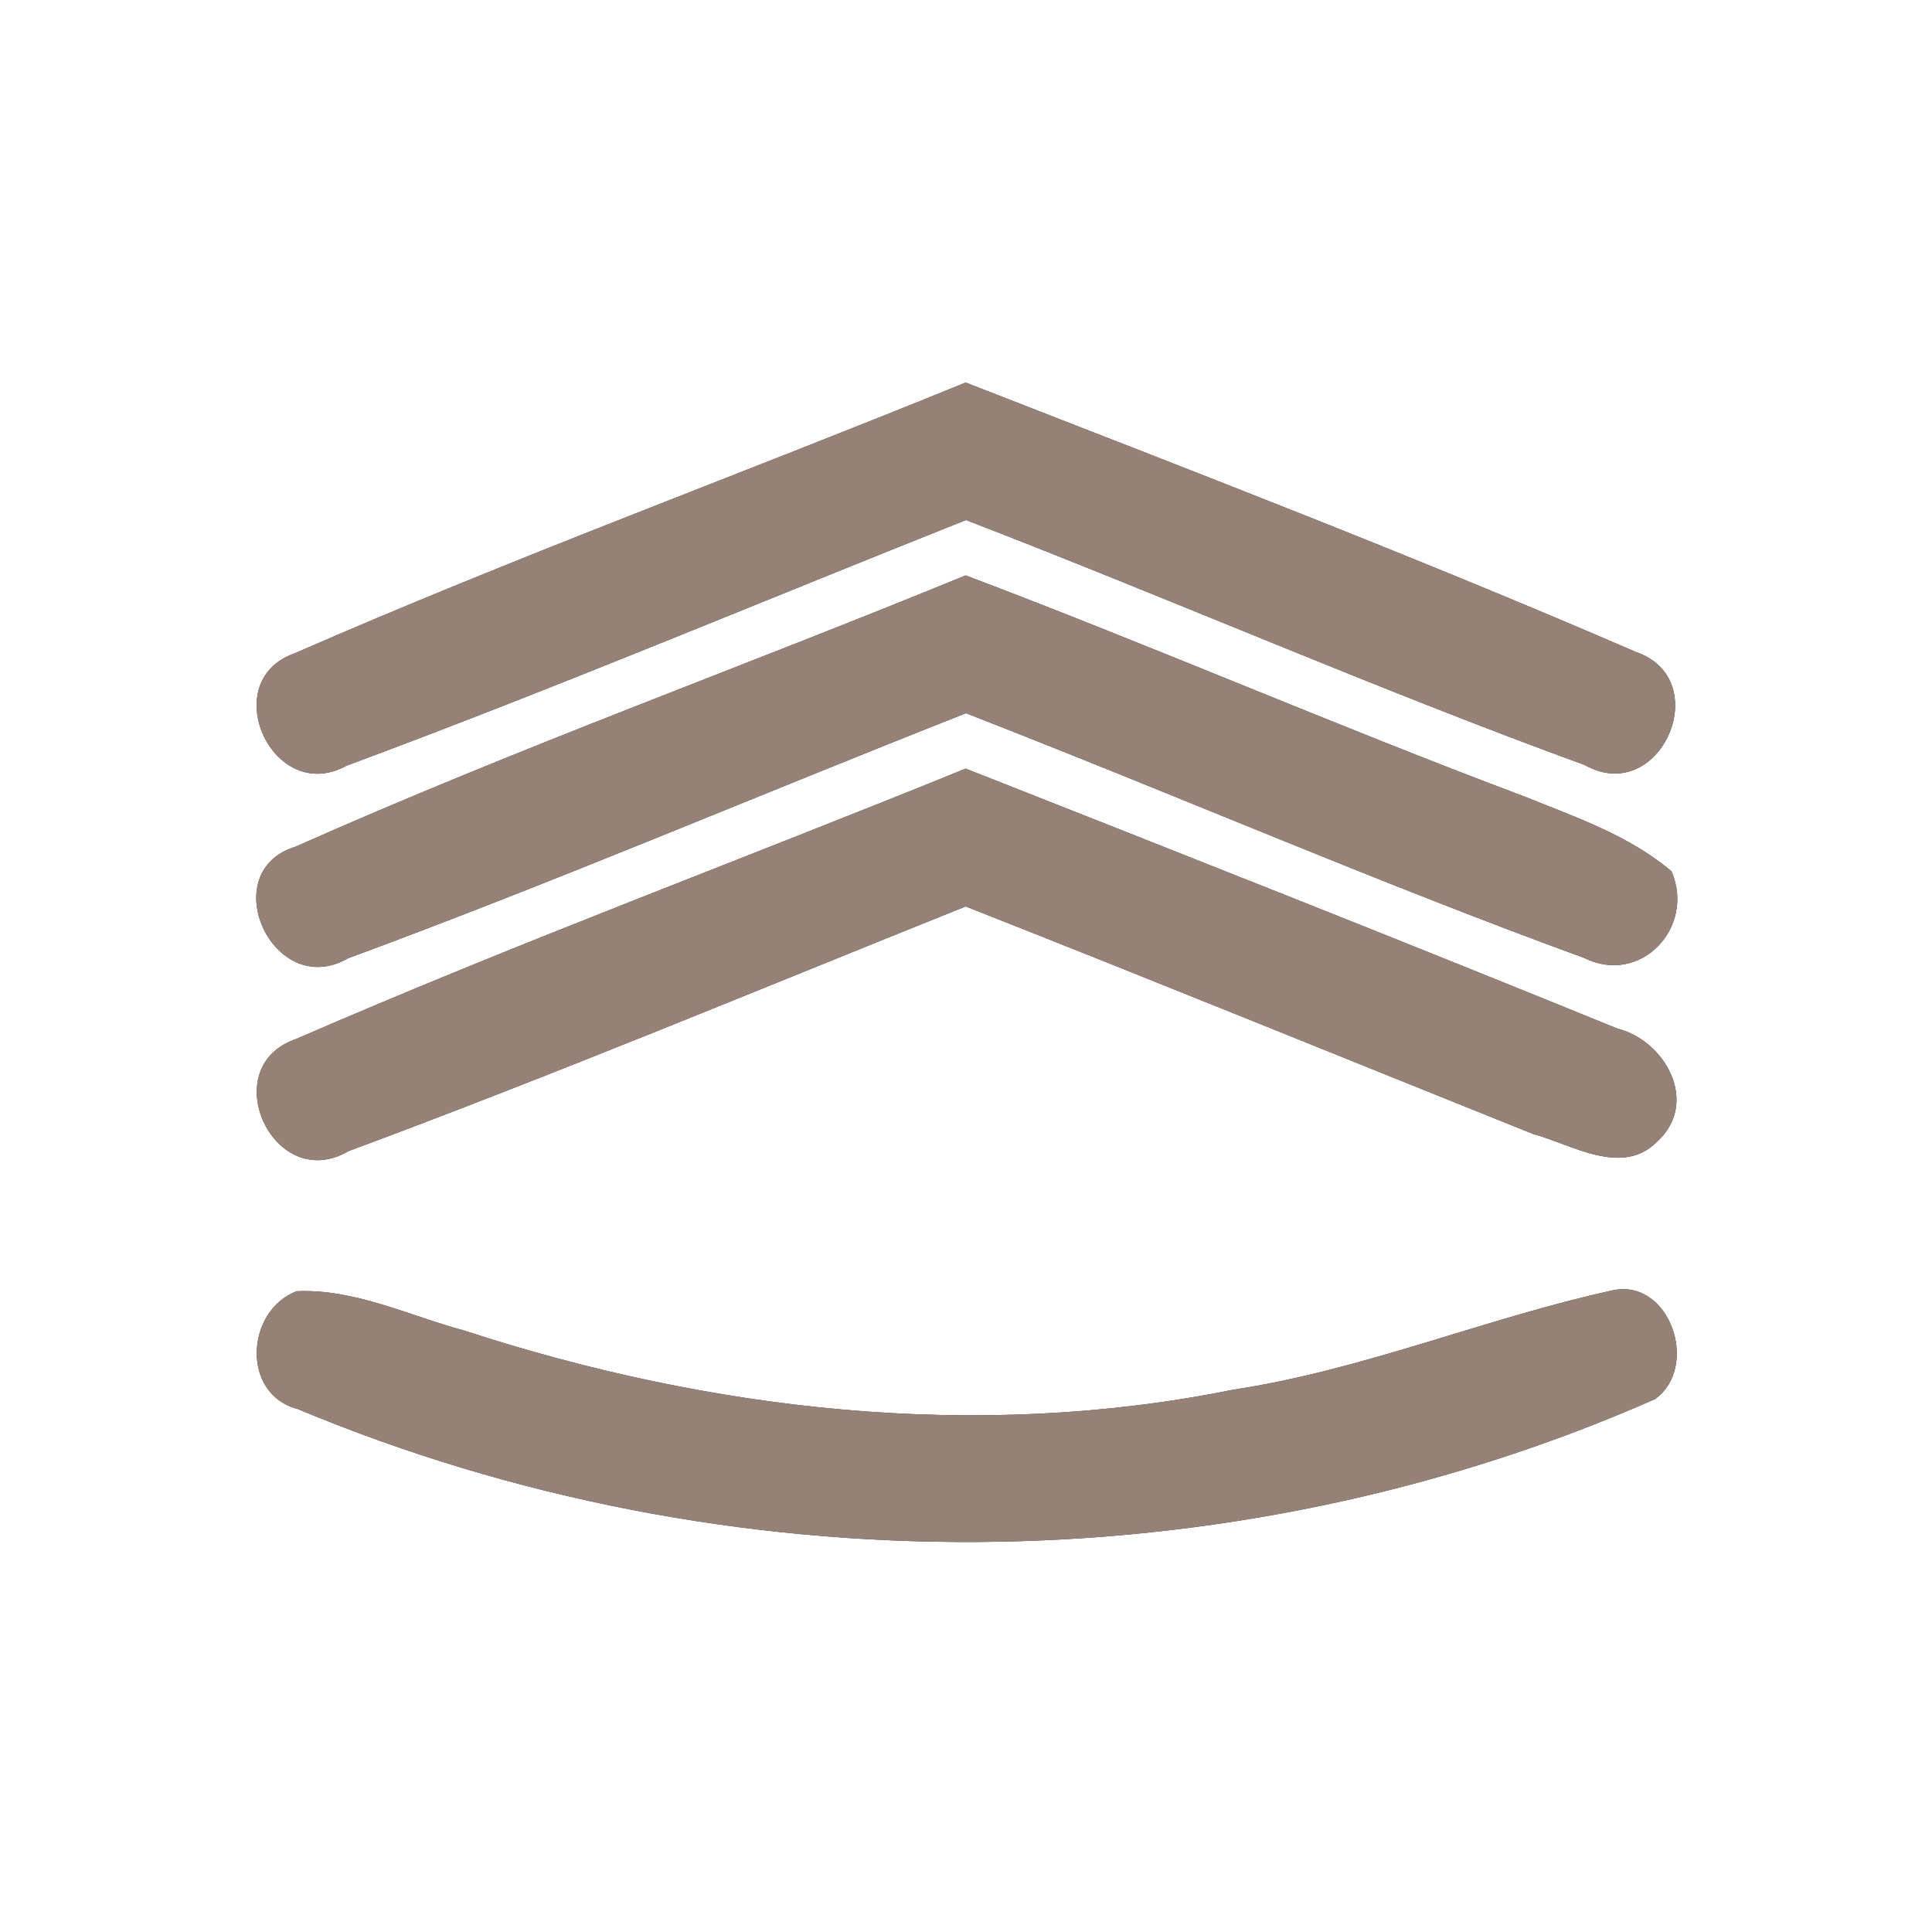 <?xml version="1.0" encoding="UTF-8" ?>
<!DOCTYPE svg PUBLIC "-//W3C//DTD SVG 1.1//EN" "http://www.w3.org/Graphics/SVG/1.1/DTD/svg11.dtd">
<svg width="60pt" height="60pt" viewBox="0 0 60 60" version="1.1" xmlns="http://www.w3.org/2000/svg">
<rect x="0" y="0" width="60" height="60" fill="#333333" stroke="none"/>
<g id="#ffffffff">
<path fill="#ffffff" opacity="1.00" d=" M 0.00 0.00 L 60.00 0.00 L 60.00 60.00 L 0.00 60.00 L 0.00 0.00 M 9.15 20.29 C 6.70 21.15 8.47 25.04 10.76 23.78 C 17.23 21.38 23.59 18.70 30.00 16.15 C 36.43 18.63 42.75 21.40 49.22 23.76 C 51.55 25.07 53.30 21.11 50.81 20.25 C 43.95 17.28 36.96 14.60 29.99 11.88 C 23.06 14.71 16.01 17.29 9.15 20.29 M 9.19 26.29 C 6.64 27.06 8.48 31.10 10.81 29.76 C 17.26 27.38 23.60 24.67 30.00 22.15 C 36.41 24.64 42.73 27.39 49.20 29.75 C 50.95 30.62 52.66 28.80 51.91 27.06 C 50.59 25.94 48.93 25.38 47.35 24.74 C 41.52 22.55 35.81 20.07 29.99 17.87 C 23.07 20.71 16.02 23.25 9.19 26.29 M 9.19 32.27 C 6.67 33.13 8.49 37.11 10.82 35.75 C 17.26 33.36 23.61 30.71 29.99 28.15 C 35.88 30.47 41.74 32.86 47.62 35.22 C 48.82 35.54 50.37 36.56 51.47 35.45 C 52.79 34.23 51.71 32.31 50.22 31.94 C 43.50 29.20 36.74 26.53 29.99 23.87 C 23.06 26.69 16.04 29.29 9.19 32.27 M 9.21 40.10 C 7.63 40.71 7.48 43.30 9.25 43.76 C 22.60 49.34 38.15 49.29 51.40 43.45 C 52.81 42.43 51.84 39.66 50.05 40.08 C 46.10 40.95 42.32 42.55 38.29 43.16 C 30.34 44.77 22.07 43.82 14.41 41.32 C 12.70 40.86 11.02 40.02 9.21 40.10 Z" />
</g>
<g id="#000000ff">
<path fill="#968176" opacity="1.00" d=" M 9.15 20.29 C 16.01 17.29 23.06 14.71 29.99 11.88 C 36.96 14.60 43.95 17.28 50.81 20.25 C 53.30 21.11 51.55 25.07 49.22 23.76 C 42.75 21.40 36.43 18.63 30.00 16.15 C 23.59 18.70 17.23 21.38 10.76 23.78 C 8.47 25.04 6.70 21.15 9.15 20.29 Z" />
<path fill="#968176" opacity="1.00" d=" M 9.19 26.29 C 16.02 23.25 23.07 20.71 29.99 17.87 C 35.81 20.07 41.52 22.55 47.35 24.74 C 48.93 25.38 50.59 25.94 51.91 27.06 C 52.66 28.80 50.95 30.62 49.20 29.75 C 42.73 27.39 36.41 24.64 30.00 22.15 C 23.60 24.67 17.26 27.38 10.81 29.76 C 8.48 31.10 6.64 27.06 9.19 26.29 Z" />
<path fill="#968176" opacity="1.00" d=" M 9.19 32.27 C 16.04 29.29 23.06 26.69 29.99 23.87 C 36.74 26.53 43.50 29.20 50.22 31.94 C 51.71 32.31 52.79 34.23 51.47 35.45 C 50.37 36.56 48.82 35.54 47.62 35.22 C 41.74 32.86 35.88 30.47 29.99 28.15 C 23.61 30.71 17.26 33.36 10.82 35.75 C 8.49 37.11 6.67 33.13 9.19 32.27 Z" />
<path fill="#968176" opacity="1.00" d=" M 9.21 40.10 C 11.02 40.02 12.70 40.86 14.41 41.32 C 22.07 43.82 30.34 44.77 38.29 43.16 C 42.32 42.55 46.10 40.95 50.05 40.08 C 51.84 39.66 52.81 42.43 51.40 43.45 C 38.15 49.29 22.60 49.34 9.25 43.76 C 7.48 43.30 7.63 40.71 9.21 40.10 Z" />
</g>
</svg>

